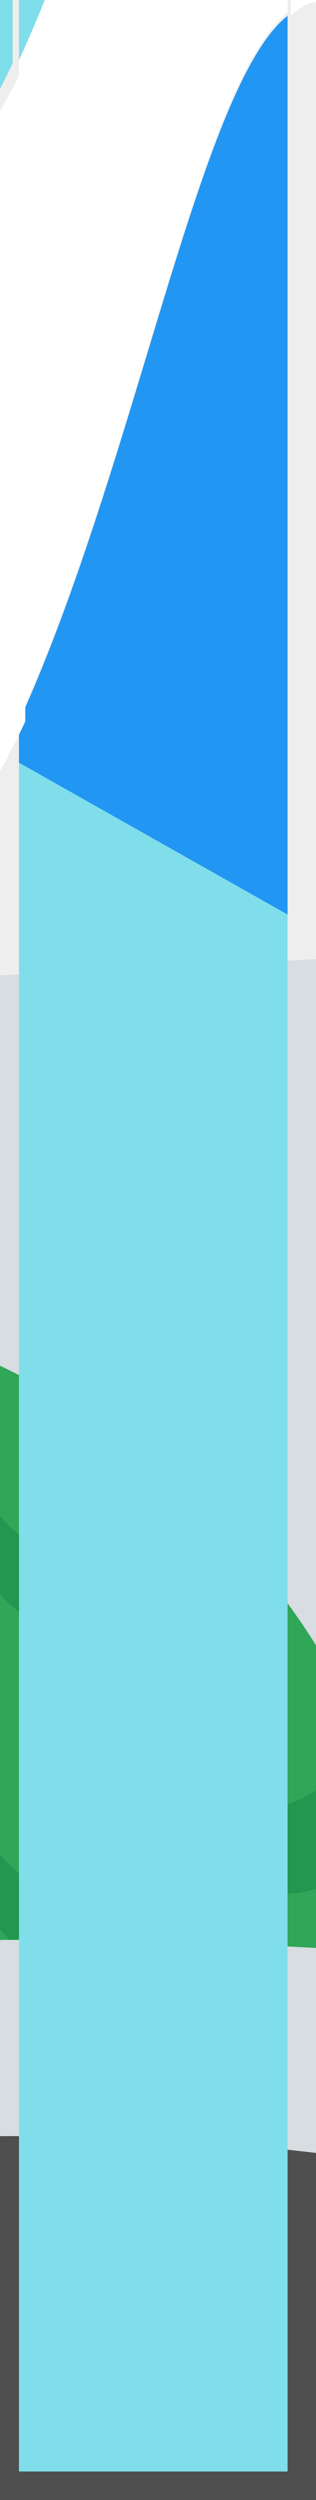 <svg width="10" height="79" xmlns="http://www.w3.org/2000/svg"><rect width="100%" height="100%" fill="#333333" stroke="none"/><g fill="none" fill-rule="evenodd"><g fill-rule="nonzero"><path d="M239.8-57.5c-11.8 5.7-21.1 15-30.3 26.9C157.9 33.9 76.8 67.6 32.6 134.2-36.1 246.3 15 385.6 126.3 436.4l-59.8 96.7C-99.2 414.8-102.4 235.8-35.4 123.5 20.3 24.1 196.9-27.9 193.3-87.1l46.5 29.6z" fill="#D8DDE2"/><path d="M1161.4 428.1c-67.7 2.5-131.6 7.7-193.4 12.8-62.2 5.1-206.5 10.4-275 12.9l-22.3.8-3.2-22.1c-13.1-87.2-67.2-171.4-152.3-236.9-88.3-68-168.2-115-297.8-132.3-43.1-5.8-88.4-8.6-138.3-8.6-94.6 0-191.8 10.4-285.8 20.4l-.5.1c-25.5 2.7-52 5.5-77.9 8.1-80.7 8-146.2 11.7-206.3 11.7-121.2 0-253.7-28-310.6-42.6-56.9-14.6-105-29.5-137.5-39.4-48.1-14.6-96.1-29.2-144.2-43.8 13.205-11.435 9.54-123.461 14.51-125.1 16.8-5.5 97.45 31.67 112.94 38.8 37.15 17.1 94.006 33.698 130.906 46.32 16.34 5.59 62.803 25.616 112.182 36.28 62.126 13.416 130.52 17.2 167.962 17.2 21.1 0 43.3-1 65.9-2.8 60.3-5 120.5-15.9 178.8-26.4 17.7-3.2 36-6.5 54-9.6 145.7-25 278.1-37.1 404.7-37.1 53.2 0 105.6 2.2 155.7 6.7 96.7 8.5 229 25.6 314.3 50.7 91 26.8 172 62.2 240.6 105.3 64.2 40.3 123.5 90.8 181.2 154.4 47.9 52.8 89.1 107.9 130.7 164.5l27.9 38-47.2 1.7z" fill="#D8DDE2"/><path d="M931.8 414.8c-61.9 5-125.9 10.2-193.8 12.7-14.1-93.7-71.4-183.4-161.8-253-91.7-70.6-215.9-119.4-349.7-137.3-44.2-5.9-90.6-8.8-141.6-8.8-95.9 0-193.8 10.4-288.4 20.5-25.7 2.7-52.2 5.6-78.2 8.1-79.8 7.9-144.6 11.6-203.9 11.6-111.8 0-248.8-19.9-313.7-38-64.9-18.1-254.3-74.7-308.7-108.2l27.3-70.07c69.4 42.7 331.162 124.07 378.162 135.87C-655.538 0-593.6 6.3-539.6 6.3c21.8 0 44.7-1 68-2.9 61.5-5.1 122.3-16.1 181.2-26.7 17.6-3.2 35.8-6.5 53.8-9.5C-92.3-57.5 38.7-69.5 163.9-69.5c52.4 0 104.1 2.2 153.6 6.6 95.1 8.4 185.8 25.1 269.5 49.8C675.8 13 754.7 47.5 821.4 89.4c62.2 39.1 119.8 88.1 176 150 48.3 53.2 91 110.7 129 162.5-68.3 2.5-132.5 7.8-194.6 12.9z" fill="#EEE"/><path d="M-783.6-3.5c15 5 31.1 9.6 47.8 13.6l-1.4 5.8c-16.8-4-33.1-8.6-48.3-13.7l1.9-5.7zm-129.42-40.344c17.103 6.363 35.515 12.405 54.669 17.878l-2.047 5.85c-19.27-5.48-37.915-11.538-55.244-18.02l2.622-5.708zm-63.533-18.031c-14.279-6.791-29.698-13.319-45.786-19.324l2.096-5.587c16.187 6.018 31.805 12.57 46.27 19.485l-2.58 5.426zM-126.9-7.3l.5 6c33.8-3 68.1-5.7 102-8l-.4-6c-33.9 2.3-68.2 5-102.1 8zM-267.6 8.4c-4.7.9-17.7 3.3-37.3 6.2l.9 5.9c19.8-2.9 32.8-5.3 37.5-6.1 10-1.9 33.2-4.9 63.7-8.2l-.6-6c-30.6 3.3-54 6.3-64.2 8.2zm-215.1 22.4l.2 6c33.3-1.1 67.7-3.4 102.2-6.8l-.6-6c-34.4 3.4-68.7 5.7-101.8 6.8zm-178.8-1.3c31.9 4.1 66.3 6.7 102.2 7.6l.2-6c-35.7-1-69.9-3.5-101.6-7.6l-.8 6zM51.8-19.8l.3 6c36.6-1.9 70.9-3.2 102.1-3.7l-.1-6c-31.2.6-65.6 1.8-102.3 3.7zm179.1-3.7l-.1 6c7 .1 13.9.3 20.5.6 27.3 1.1 54.6 3.3 81 6.7l.8-6c-26.6-3.3-54.1-5.6-81.6-6.7-6.6-.2-13.5-.4-20.6-.6zm499.7 172.1l-3.7 4.7c26.4 21.2 51.7 44.3 75 68.8l4.3-4.2c-23.5-24.7-49-48-75.6-69.3zm121.1 131.3c21.3 27.5 40.2 56.1 56.2 84.8l5.2-3c-16.2-29-35.2-57.7-56.7-85.5l-4.7 3.7zM407.5 2.7c33.4 7.3 66.4 16.6 97.9 27.8l2-5.7c-31.8-11.2-65-20.7-98.6-28l-1.3 5.9zM576 59.4c30.7 14.4 60.6 31 89 49.3l3.2-5c-28.6-18.5-58.8-35.2-89.7-49.7l-2.5 5.4zm369.7 371.8l-5.6 2.1c6.6 17.4 11.3 33.8 13.7 47.4l5.9-1c-2.5-14.2-7.2-30.5-14-48.5z" fill="#F4FDFF"/><path d="M617.1 301c-26.8-34.5-61.7-60.3-106.6-78.8-85.2-35.1-188.2-35.6-271-36.1-20.1-.1-39-.2-56.4-.8-110.2-3.7-223.1 8.8-332.2 20.8-48.5 5.4-98.6 10.9-148.1 15-96.3 8-175.1 8.9-248 2.9-43.565-3.579-197.824-23.425-317.624-52.8C-994.09 139.013-1091.206 96.594-1130 80.7l3.79-73.15c33.316 13.639 138.955 56.045 262.81 90.05 130.418 35.807 279.503 63.01 323.1 66.6 69.5 5.7 145.1 4.8 238.1-2.9 48.7-4 98.4-9.5 146.5-14.8 111.3-12.3 226.3-25 340.8-21.2 16.6.6 35.1.7 54.8.8 88 .5 197.6 1.1 293.6 40.6 54.1 22.3 98.2 55 131.1 97.4 37.7 48.4 61.8 110.7 71.7 185.1l-59.6 8c-8.5-63.7-28.5-116.2-59.6-156.2z" fill="#D8DDE2"/></g><g fill-rule="nonzero"><path d="M-21.7 67.9c0 1 .1 2 .3 2.9.1.5.2 1.1.3 1.6.7 2.5 1.9 4.9 4 6.5 2.5 1.9 6.4 2.2 8.6 0 2.7 3.9 6.5 3.9 8.8 0 2.2 2.2 6.1 1.9 8.6 0 2.1-1.6 3.3-4 4-6.5.1-.5.3-1 .3-1.6.2-1 .3-2 .3-2.9.1-3-.3-6-1.3-8.8-.2-.6-.5-1.3-.8-1.9-.7-1.5-1.5-2.9-2.5-4.2-.6-.7-1.2-1.5-1.9-2.2-.4-.5-.9-.9-1.4-1.3-2.8-2.5-6.2-4.4-9.8-5.2-3.6.8-7.1 2.8-9.8 5.2-.5.4-.9.9-1.4 1.3-.7.7-1.3 1.4-1.9 2.2-.9 1.2-1.7 2.6-2.4 4-.3.6-.5 1.2-.7 1.8-.9 2.9-1.4 6-1.3 9.1z" fill="#219750"/><path d="M-21.7 65.3c0 1 .1 2 .3 2.9.1.5.2 1.1.3 1.6.7 2.5 1.9 4.9 4 6.5 2.5 1.9 6.4 2.2 8.6 0 2.7 3.9 6.5 3.9 8.8 0 2.2 2.2 6.1 1.9 8.6 0 2.1-1.6 3.3-4 4-6.5.1-.5.3-1 .3-1.6.2-1 .3-2 .3-2.9.1-3-.3-6-1.3-8.8-.2-.6-.5-1.3-.8-1.9-.7-1.5-1.5-2.9-2.5-4.2-.6-.7-1.2-1.5-1.9-2.2-.4-.5-.9-.9-1.4-1.3-2.8-2.5-6.2-4.4-9.8-5.2-3.6.8-7.1 2.8-9.8 5.2-.5.4-.9.9-1.4 1.3-.7.7-1.3 1.4-1.9 2.2-.9 1.2-1.7 2.6-2.4 4-.3.6-.5 1.2-.7 1.8-1 2.9-1.5 6-1.3 9.1z" fill="#30A658"/><path d="M-20.3 56.2c.2-.6.5-1.2.6-1.9.3.9.8 1.7 1.4 2.2 1.2.9 2.9.8 4-.2.2 1.8 1.5 3.3 2.9 3.6 1.4.3 3-.6 3.7-2.1 1 3.6 5.2 4.9 7.2 0 .7 1.5 2.3 2.4 3.7 2.1 1.5-.3 2.7-1.8 2.9-3.6 1.1 1.1 2.8 1.1 4 .2.6-.4 1-1.1 1.3-1.9.3.6.6 1.3.8 1.9-.2 1.2-.9 2.4-1.8 3-1.1.6-2.5.4-3.2-.7-.4 1.7-1.7 3.2-3.2 3.6-1.5.4-3.2-.3-4.2-1.7-.7 1.6-2.3 2.6-3.8 2.6-1.5.1-3.1-1-3.8-2.6-1 1.4-2.7 2.1-4.2 1.7-1.6-.3-2.9-1.8-3.3-3.6-.8 1.1-2.2 1.3-3.2.7-1-.6-1.6-1.9-1.8-3.3zm33 10c-1.4 1.1-3.4 1-4.7-.2-.3 2.1-1.7 3.9-3.4 4.3-1.7.4-3.6-.7-4.4-2.5-2.3 5.8-7.3 4.3-8.5 0-.8 1.8-2.7 2.9-4.4 2.5-1.7-.4-3.2-2.2-3.4-4.3-1.3 1.2-3.3 1.3-4.7.2-.4-.2-.7-.5-.9-.9l.9 4.5c1.2.6 2.8.3 3.6-.9.5 2.1 2 3.8 3.8 4.3 1.8.5 3.8-.3 5-2 .9 1.9 2.7 3.1 4.5 3.1 1.8.1 3.6-1.2 4.5-3.1 1.2 1.7 3.2 2.5 5 2 1.8-.5 3.3-2.2 3.8-4.3.8 1.3 2.4 1.6 3.6.9.1-.5.2-1.1.3-1.6.2-.9.3-1.9.3-2.9l-.9.9zm-24.8-14.5c1.5.4 3.2-.3 4.2-1.7.7 1.6 2.3 2.7 3.8 2.6 1.5 0 3.1-1 3.8-2.6 1 1.4 2.7 2.1 4.2 1.7 1.5-.4 2.7-1.8 3.2-3.5-.4-.5-.9-.9-1.4-1.3-.5 1.1-1.4 2-2.5 2.3-1.4.3-3-.6-3.7-2.1-2 4.9-6.2 3.6-7.2 0-.7 1.5-2.3 2.4-3.7 2.1-1.1-.2-2-1.1-2.5-2.3-.5.4-1 .9-1.4 1.3.5 1.7 1.7 3.1 3.2 3.5z" fill="#219750"/></g><g transform="translate(-138 -53)" fill-rule="nonzero"><ellipse fill="#D8DDE2" cx="138.7" cy="168.3" rx="138.6" ry="37.6"/><path d="M92.5 175.9c0 6.9 20.7 12.5 46.2 12.5 25.5 0 46.2-5.6 46.2-12.5v-49H92.5l.2 50.1" fill="#B9BDC3"/><ellipse fill="#D8DDE2" cx="138.7" cy="126.8" rx="46.2" ry="12.5"/><ellipse fill="#4F4F4F" cx="138.7" cy="126.8" rx="23.1" ry="6.3"/><path fill="#80DEEA" d="M138.6 131.1h8.5V81.9l-8.5-4.8z"/><path d="M138.6 75.8v1.3l8.5 4.8V53.5c-2.8 2.2-4.8 14.2-8.5 22.3z" fill="#2196F3"/><path d="M84.6 36.5c0-.2.1-.5.1-.7 0 .2 0 .4-.1.7zm2.3 25.6c-.1-.3-.1-.6-.2-.8 0 .2.1.5.2.8zm-.4-1.4c-1.6-6.4-2.2-13.5-2.4-16.6.2 3.1.8 10.2 2.4 16.6zm3.3 8.7c-.1-.1-.2-.3-.3-.4.2.1.2.2.3.4zm-5.5-30.5c0-.3.1-.6.1-.9 0 .2-.1.5-.1.9zm-.1 1.9v-.7.7zm6.4 29.6c.4.5.8 1 1.3 1.4-.5-.4-.9-.9-1.3-1.4zM202.2 42c0-1.7-.1-3.4-.4-5-.6 6.5-2 12.7-4.9 12.9-6.4.5-11.6-18.5-19.6-19.5-8-1-6.2 14.2-15.5 14.2s-10.4-13.2-14-12.3c-.4.1-.8.4-1.2.9.3.5.6 1.1.6 1.8v18.5c.2-.2.4-.3.6-.4 3.7-.9 4.7 12.3 14 12.3s7.5-15.2 15.5-14.2c8 .9 13.2 20 19.6 19.5 6.3-.5 5.3-28.7 5.3-28.7zm-71.6 20.7c-10.4 0-8.6-32.2-17.5-32.2s-8 21.5-17.8 21.7c-.5 0-1-.1-1.4-.2.2 4.3 1.2 13.7 3.7 20.5 7.5-3.2 7.4-21.2 15.6-21.2 8.9 0 7.2 32.2 17.5 32.2 3.5 0 6-3.3 8.1-7.7V55c-2.2 4.4-4.8 7.7-8.2 7.7zm-40.1 7.6c-.2-.2-.3-.5-.5-.7.1.2.3.5.5.7zm-5.3-36.7c0 .1 0 .2-.1.3.1 0 .1-.1.1-.3 0 .1 0 0 0 0zm8.2 39.1c-.1 0-.1-.1-.2-.1.1 0 .2.1.2.1z" fill="#FFF"/><path d="M146.6 33.2c-2.5 3.2-4.5 14.1-8 21.7v20.8c3.7-8.1 5.7-20.1 8.5-22.3V35c0-.6-.2-1.2-.5-1.8z" fill="#FFF"/><path d="M86.2 30.6c.1-.3.2-.6.4-.9-.1.2-.2.5-.4.9zm-.6 1.9l.3-.9-.3.9zm3.3-7.4c.3-.5.6-.9.9-1.4-.4.5-.6.9-.9 1.4zm-1 1.7c.2-.4.4-.7.6-1.1-.2.4-.4.8-.6 1.1zm55.2-26c19.5 0 36.8 6.3 47.5 16.5-10.3-6-23.5-9.4-38-9.4-32.6 0-59 18.3-59 41.8V52c.5.1.9.2 1.4.2 9.9-.2 8.9-21.7 17.8-21.7s7.2 32.2 17.5 32.2c3.5 0 6-3.3 8.1-7.7V35c0-2.1 2.1-3.8 4.3-3.8 1.5 0 2.9.8 3.7 2 .4-.5.8-.8 1.2-.9 3.7-.9 4.7 12.3 14 12.3s7.5-15.2 15.5-14.2 13.2 20 19.6 19.5c2.9-.2 4.3-6.4 4.9-12.9C198.3 16.2 173.4.8 143.1.8 119.7.7 99.5 9.2 89.9 23.3 99.5 9.2 119.7.8 143.1.8zM87 28.7c.1-.3.3-.7.5-1-.2.3-.3.6-.5 1z" fill="#80DEEA"/><path d="M142.9 31.2c-2.1 0-4.3 1.7-4.3 3.8v19.9c3.5-7.6 5.4-18.5 8-21.7-.8-1.2-2.3-2-3.7-2z" fill="#80DEEA"/></g></g></svg>